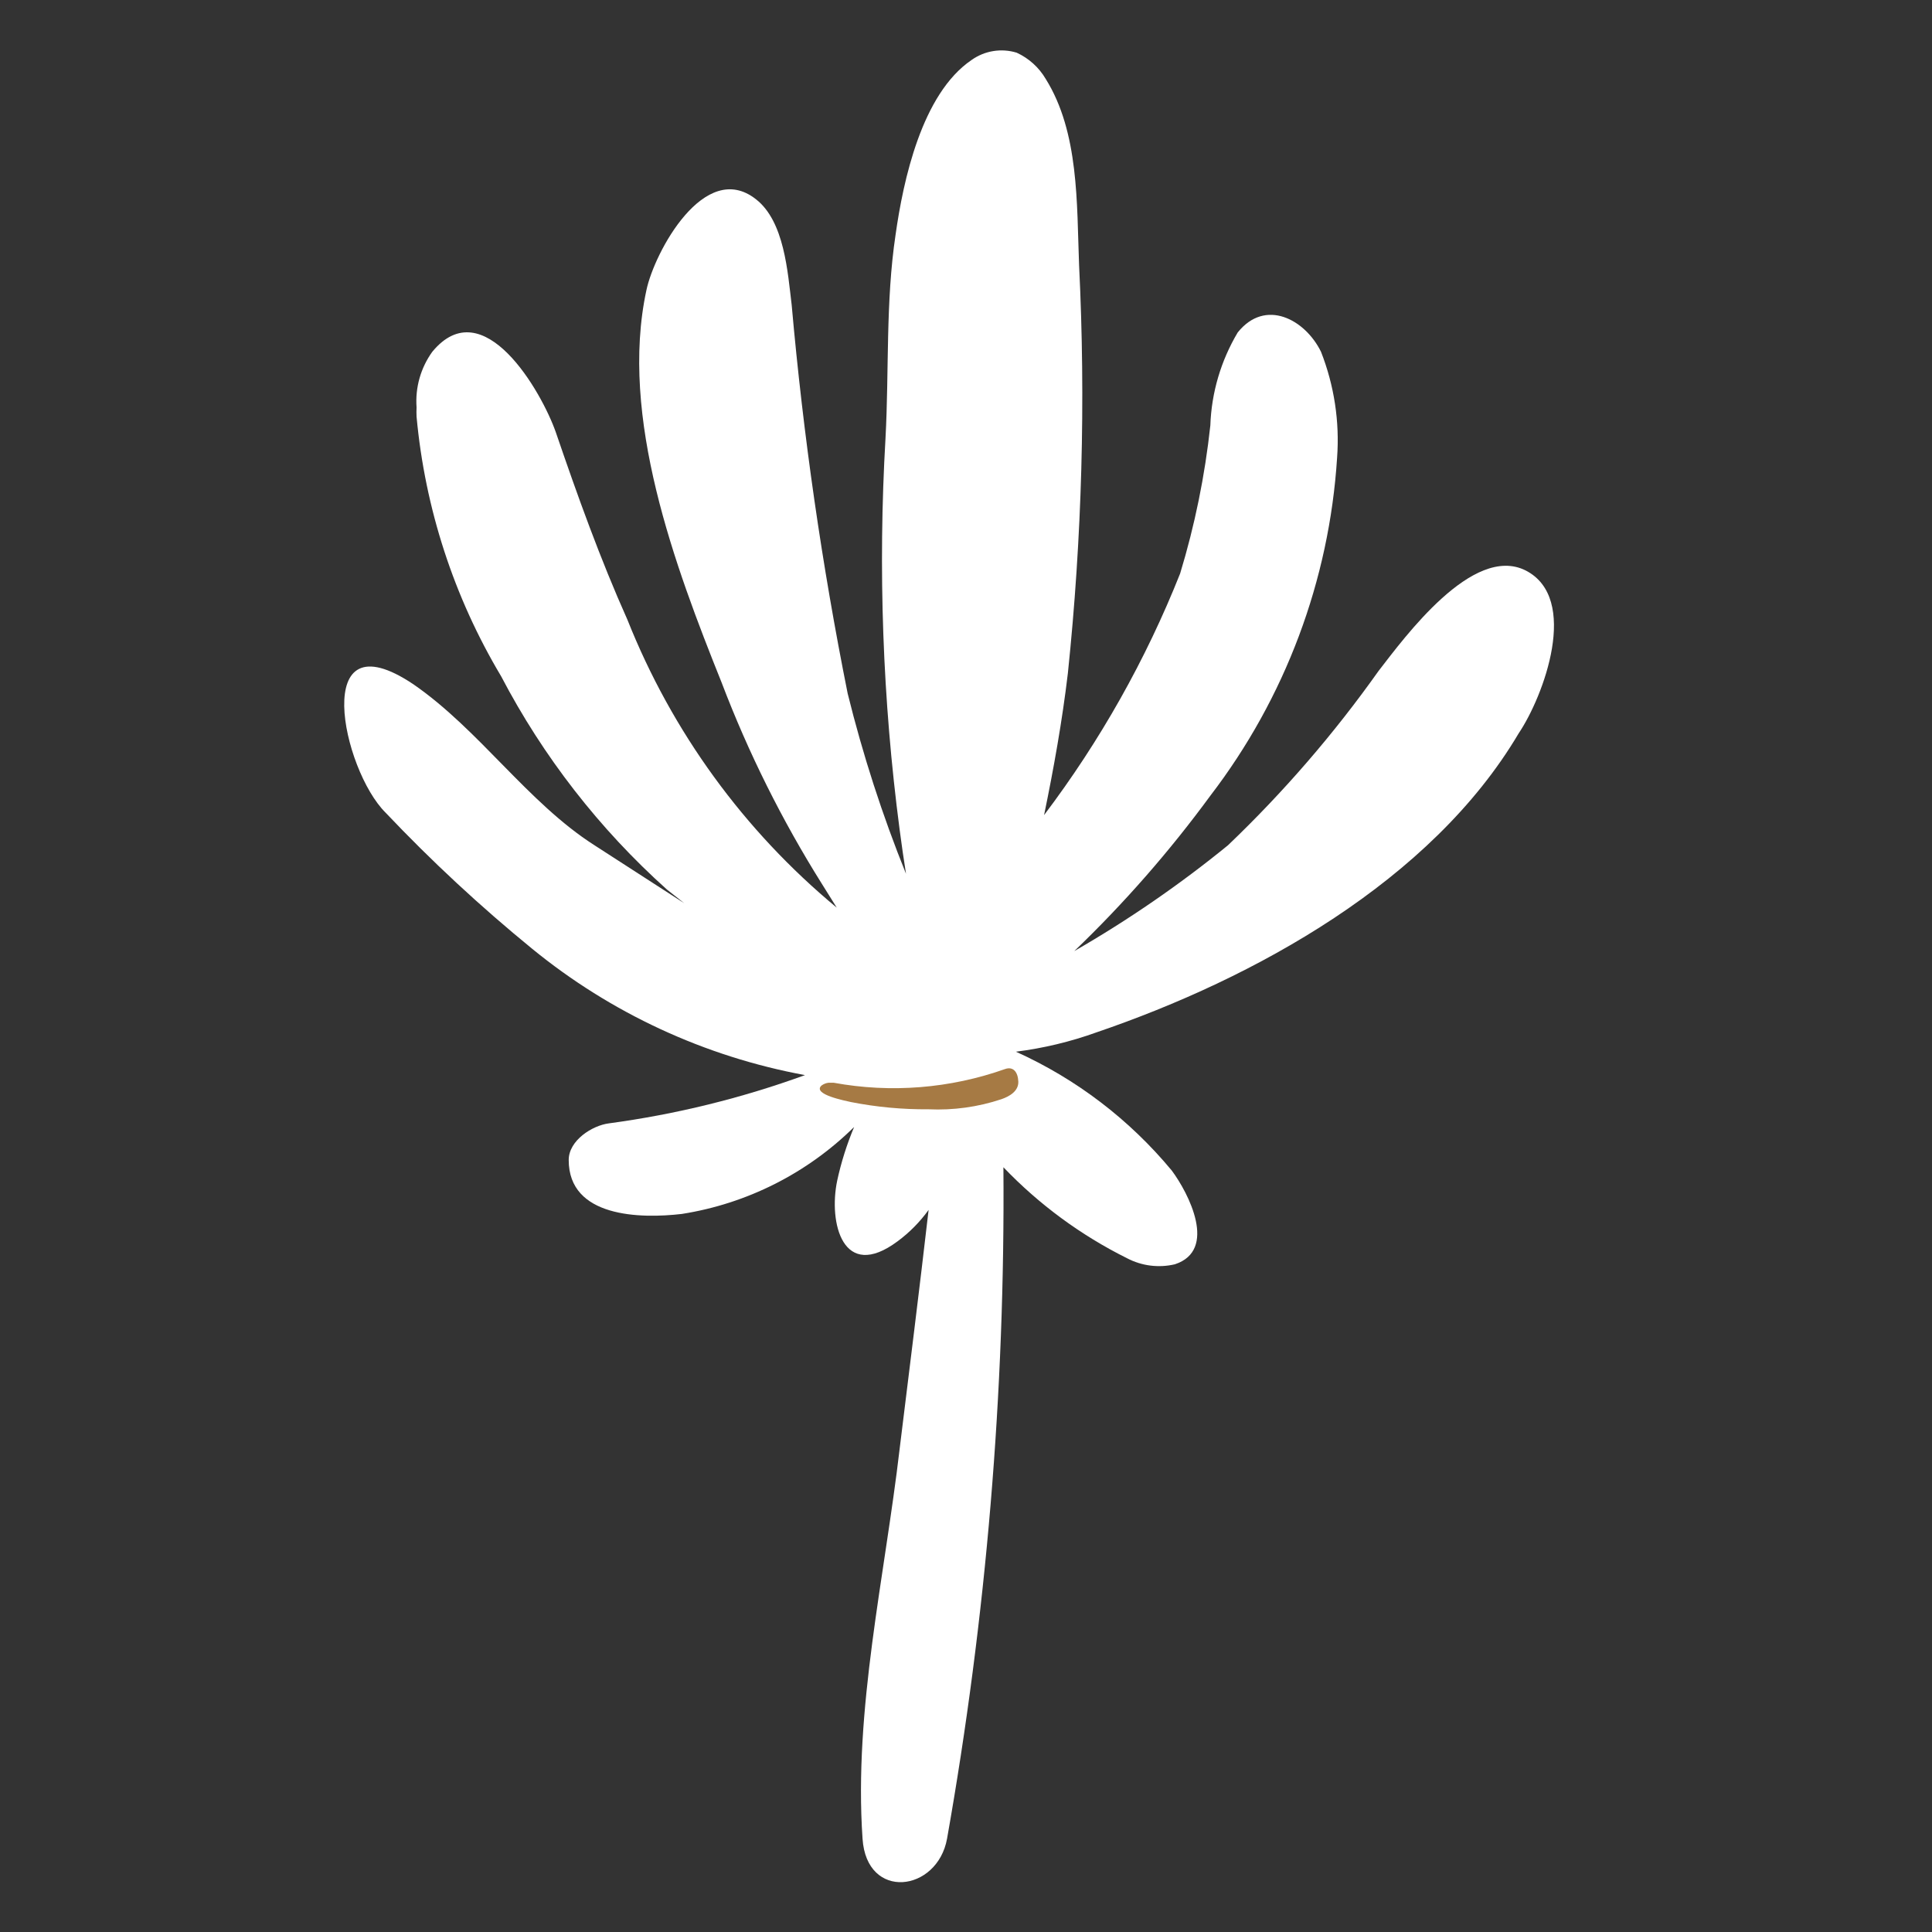 <?xml version="1.0" encoding="UTF-8" standalone="no"?><!DOCTYPE svg PUBLIC "-//W3C//DTD SVG 1.1//EN" "http://www.w3.org/Graphics/SVG/1.1/DTD/svg11.dtd"><svg width="100%" height="100%" viewBox="0 0 36 36" version="1.1" xmlns="http://www.w3.org/2000/svg" xmlns:xlink="http://www.w3.org/1999/xlink" xml:space="preserve" xmlns:serif="http://www.serif.com/" style="fill-rule:evenodd;clip-rule:evenodd;stroke-linejoin:round;stroke-miterlimit:1.414;"><rect x="0" y="0" width="36" height="36" fill="#333333" stroke="none"/><g id="圖層_2"><path d="M28.425,10.628c-0.983,-0.488 -2.25,1.245 -2.738,1.875c-0.829,1.169 -1.768,2.256 -2.805,3.247c-0.9,0.734 -1.858,1.393 -2.864,1.972c0.927,-0.889 1.775,-1.858 2.535,-2.895c1.394,-1.819 2.217,-4.012 2.362,-6.3c0.049,-0.671 -0.054,-1.345 -0.3,-1.972c-0.293,-0.6 -1.035,-1.005 -1.552,-0.36c-0.313,0.526 -0.489,1.121 -0.51,1.732c-0.101,0.936 -0.289,1.86 -0.563,2.76c-0.639,1.607 -1.492,3.121 -2.535,4.501c0.18,-0.871 0.338,-1.756 0.443,-2.641c0.264,-2.528 0.334,-5.073 0.209,-7.612c-0.044,-1.14 0.001,-2.468 -0.622,-3.465c-0.126,-0.214 -0.314,-0.384 -0.54,-0.488c-0.286,-0.088 -0.596,-0.038 -0.84,0.135c-0.93,0.63 -1.275,2.25 -1.417,3.255c-0.188,1.253 -0.12,2.528 -0.188,3.795c-0.141,2.433 -0.054,4.874 0.263,7.29c0.037,0.278 0.075,0.548 0.119,0.825c-0.441,-1.093 -0.804,-2.215 -1.087,-3.36c-0.479,-2.391 -0.828,-4.807 -1.043,-7.237c-0.075,-0.615 -0.135,-1.56 -0.667,-1.973c-0.953,-0.75 -1.89,0.983 -2.04,1.695c-0.51,2.363 0.532,5.145 1.402,7.313c0.498,1.308 1.124,2.564 1.868,3.75l0.277,0.443c-1.729,-1.432 -3.07,-3.277 -3.9,-5.363c-0.51,-1.14 -0.93,-2.31 -1.335,-3.495c-0.262,-0.75 -1.35,-2.655 -2.302,-1.5c-0.216,0.3 -0.32,0.666 -0.293,1.035c-0.003,0.057 -0.003,0.115 0,0.173c0.157,1.709 0.695,3.363 1.575,4.837c0.784,1.499 1.831,2.846 3.09,3.975l0.323,0.255l-1.673,-1.08c-1.245,-0.795 -2.145,-2.152 -3.375,-3c-1.935,-1.297 -1.327,1.59 -0.517,2.393c0.855,0.902 1.767,1.749 2.73,2.535c1.469,1.201 3.219,2.011 5.085,2.355c-1.182,0.43 -2.406,0.731 -3.653,0.899c-0.307,0.038 -0.75,0.316 -0.75,0.683c0,1.073 1.335,1.095 2.108,1.005c1.213,-0.191 2.336,-0.758 3.21,-1.62c-0.135,0.322 -0.241,0.656 -0.315,0.998c-0.165,0.787 0.105,1.89 1.125,1.132c0.222,-0.164 0.416,-0.361 0.578,-0.585c-0.173,1.5 -0.361,3 -0.54,4.455c-0.278,2.385 -0.856,4.852 -0.691,7.26c0.075,1.163 1.395,0.998 1.575,0c0.731,-4.129 1.083,-8.317 1.05,-12.51c0.664,0.694 1.443,1.267 2.303,1.695c0.274,0.144 0.591,0.184 0.892,0.113c0.803,-0.263 0.255,-1.328 -0.059,-1.748c-0.787,-0.949 -1.779,-1.706 -2.903,-2.213c0.512,-0.065 1.015,-0.185 1.5,-0.36c2.947,-1.005 6.24,-2.819 7.868,-5.572c0.465,-0.69 1.147,-2.52 0.127,-3.037Z" style="fill:#fff;fill-rule:nonzero;"/><path d="M15.442,20.175c-0.048,0.005 -0.095,0.023 -0.134,0.052c-0.181,0.165 0.45,0.285 0.547,0.308c0.477,0.094 0.962,0.139 1.448,0.135c0.46,0.021 0.92,-0.042 1.357,-0.188c0.15,-0.052 0.322,-0.15 0.315,-0.33c-0.008,-0.18 -0.098,-0.285 -0.247,-0.232c-1.025,0.363 -2.127,0.451 -3.195,0.255l-0.091,0Z" style="fill:#a67a44;fill-rule:nonzero;"/></g></svg>